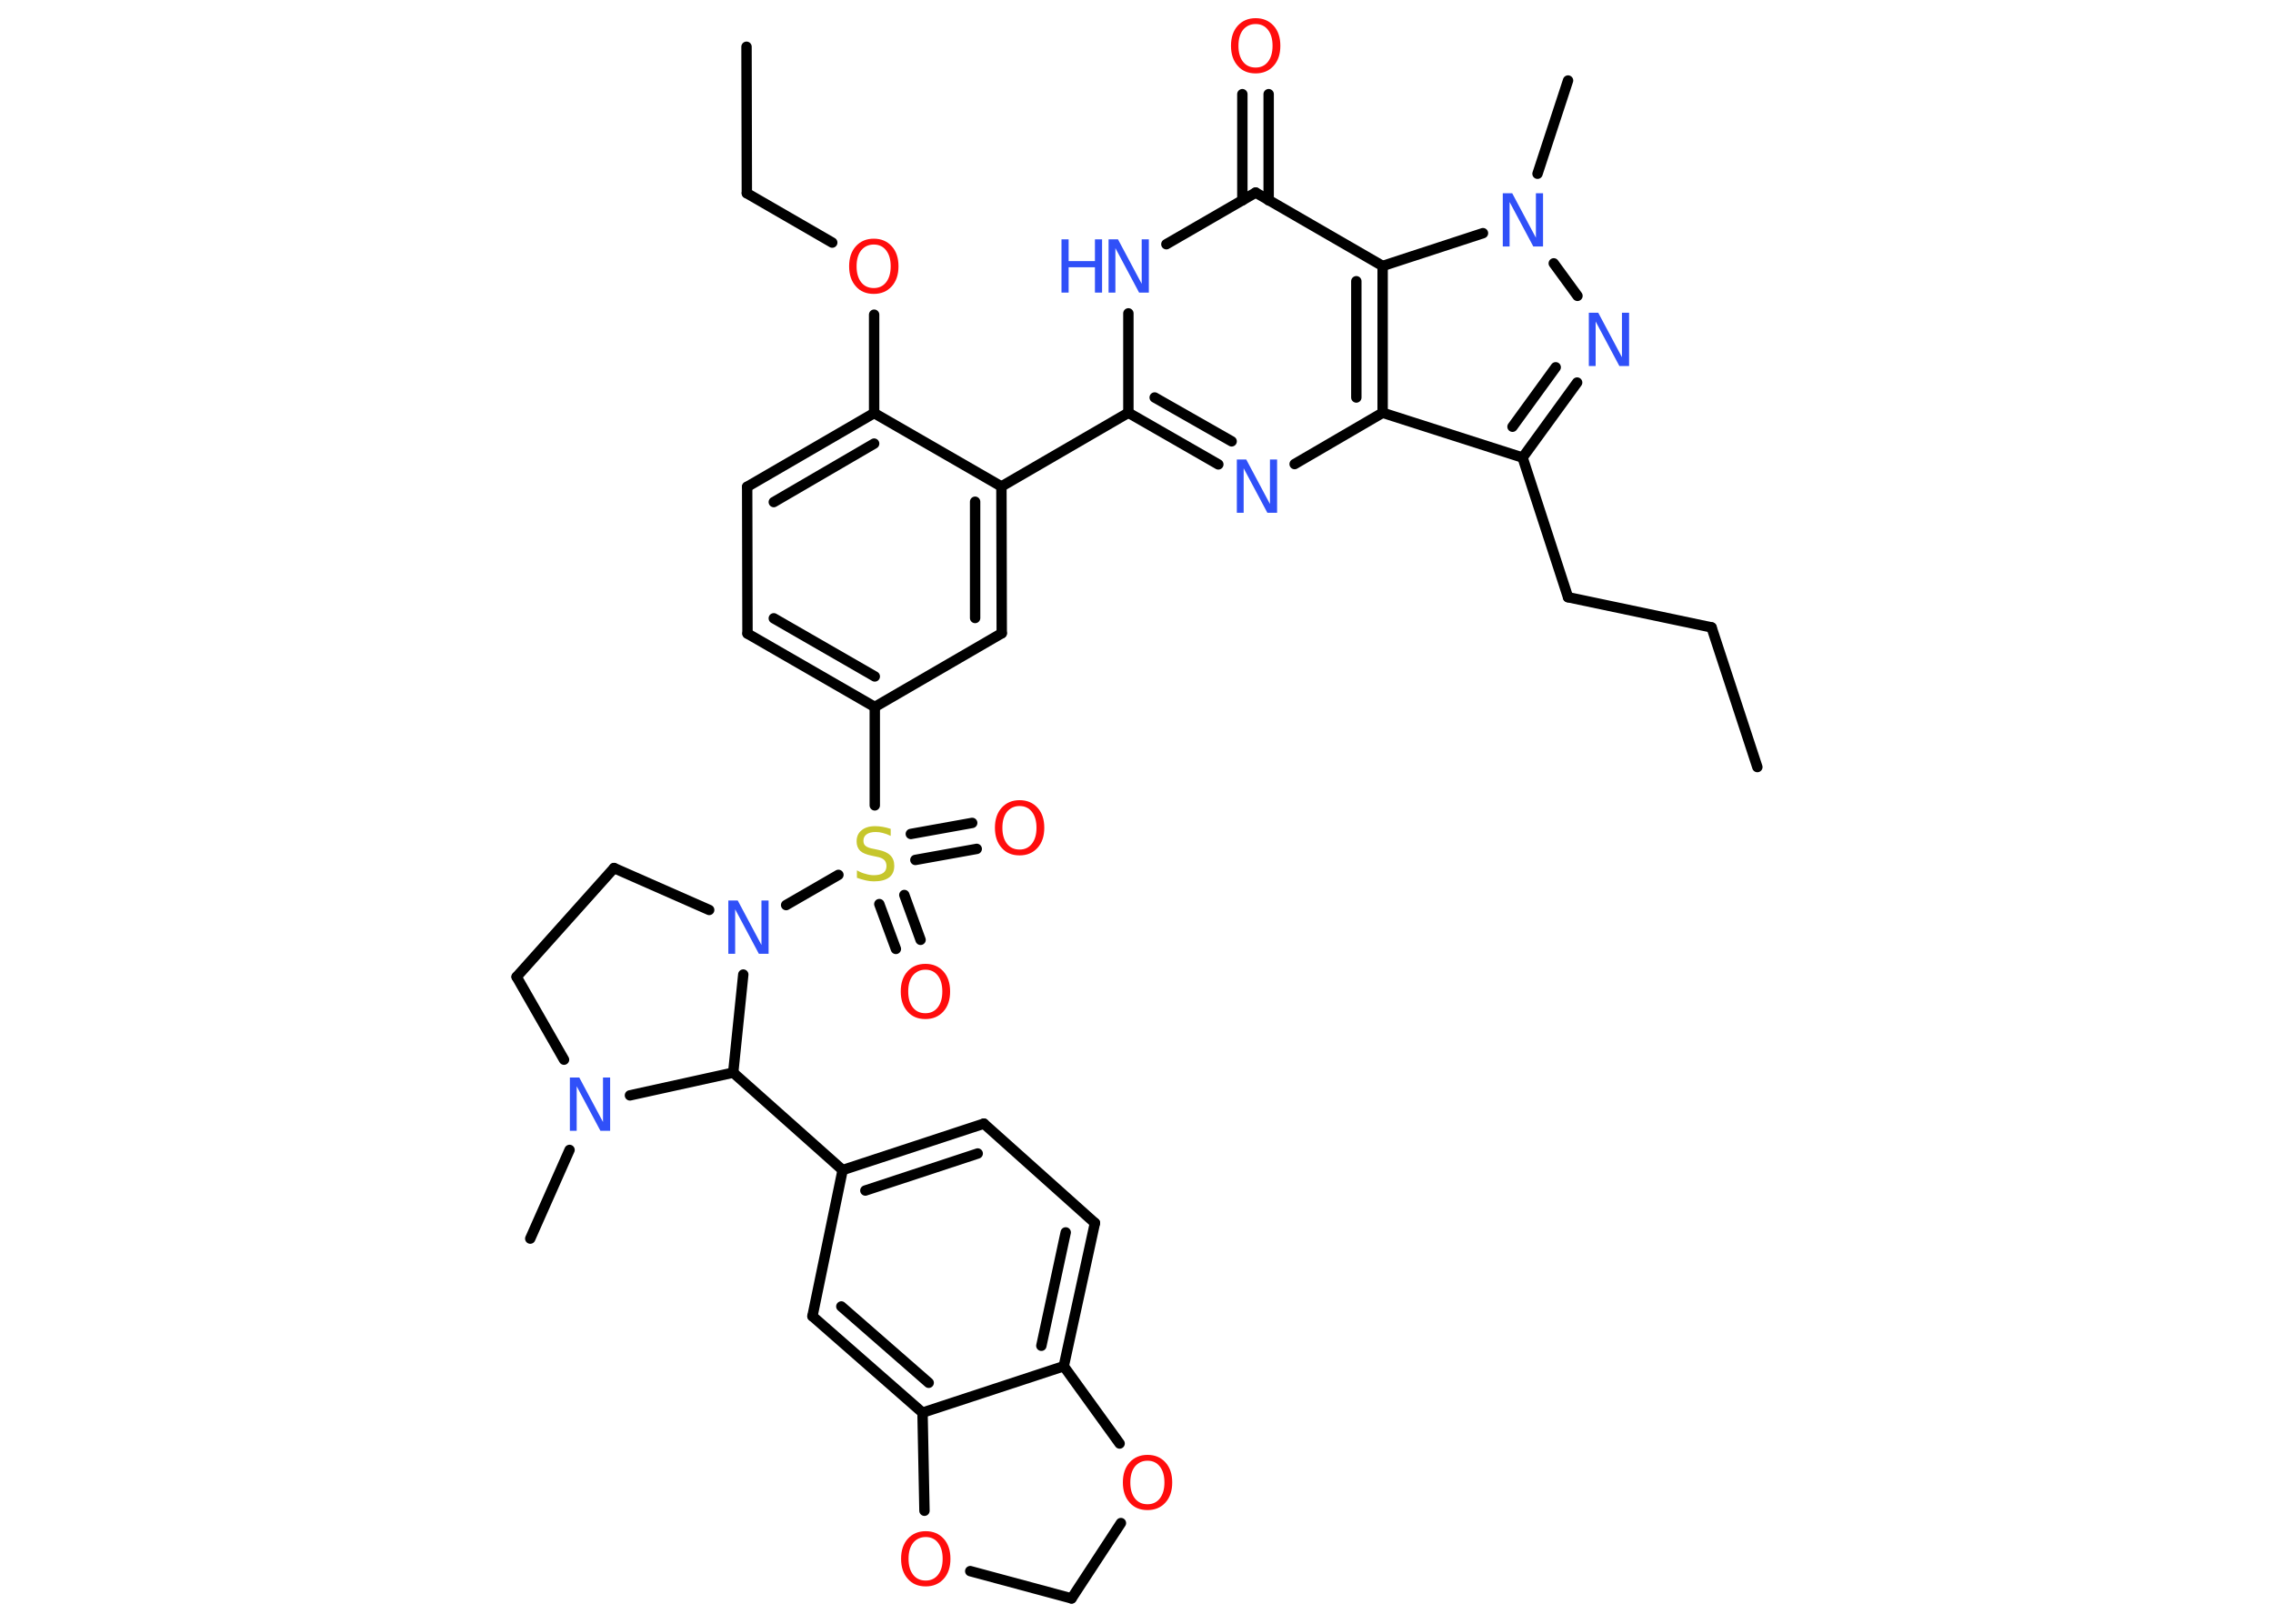 <?xml version='1.0' encoding='UTF-8'?>
<!DOCTYPE svg PUBLIC "-//W3C//DTD SVG 1.1//EN" "http://www.w3.org/Graphics/SVG/1.1/DTD/svg11.dtd">
<svg version='1.2' xmlns='http://www.w3.org/2000/svg' xmlns:xlink='http://www.w3.org/1999/xlink' width='70.0mm' height='50.0mm' viewBox='0 0 70.0 50.0'>
  <desc>Generated by the Chemistry Development Kit (http://github.com/cdk)</desc>
  <g stroke-linecap='round' stroke-linejoin='round' stroke='#000000' stroke-width='.32' fill='#3050F8'>
    <rect x='.0' y='.0' width='70.0' height='50.0' fill='#FFFFFF' stroke='none'/>
    <g id='mol1' class='mol'>
      <line id='mol1bnd1' class='bond' x1='54.12' y1='23.62' x2='52.71' y2='19.32'/>
      <line id='mol1bnd2' class='bond' x1='52.71' y1='19.32' x2='48.29' y2='18.39'/>
      <line id='mol1bnd3' class='bond' x1='48.29' y1='18.39' x2='46.89' y2='14.09'/>
      <g id='mol1bnd4' class='bond'>
        <line x1='46.89' y1='14.09' x2='48.57' y2='11.78'/>
        <line x1='46.58' y1='13.14' x2='47.91' y2='11.31'/>
      </g>
      <line id='mol1bnd5' class='bond' x1='48.58' y1='9.11' x2='47.85' y2='8.11'/>
      <line id='mol1bnd6' class='bond' x1='47.35' y1='5.35' x2='48.29' y2='2.48'/>
      <line id='mol1bnd7' class='bond' x1='45.67' y1='7.18' x2='42.58' y2='8.19'/>
      <line id='mol1bnd8' class='bond' x1='42.58' y1='8.19' x2='38.67' y2='5.93'/>
      <g id='mol1bnd9' class='bond'>
        <line x1='38.26' y1='6.17' x2='38.26' y2='2.9'/>
        <line x1='39.07' y1='6.17' x2='39.07' y2='2.9'/>
      </g>
      <line id='mol1bnd10' class='bond' x1='38.67' y1='5.93' x2='35.92' y2='7.52'/>
      <line id='mol1bnd11' class='bond' x1='34.75' y1='9.65' x2='34.75' y2='12.71'/>
      <line id='mol1bnd12' class='bond' x1='34.75' y1='12.71' x2='30.84' y2='14.98'/>
      <g id='mol1bnd13' class='bond'>
        <line x1='30.85' y1='19.5' x2='30.84' y2='14.98'/>
        <line x1='30.03' y1='19.03' x2='30.03' y2='15.45'/>
      </g>
      <line id='mol1bnd14' class='bond' x1='30.85' y1='19.5' x2='26.94' y2='21.77'/>
      <line id='mol1bnd15' class='bond' x1='26.94' y1='21.77' x2='26.94' y2='24.8'/>
      <g id='mol1bnd16' class='bond'>
        <line x1='27.85' y1='27.56' x2='28.35' y2='28.94'/>
        <line x1='27.08' y1='27.84' x2='27.59' y2='29.22'/>
      </g>
      <g id='mol1bnd17' class='bond'>
        <line x1='28.05' y1='25.68' x2='29.94' y2='25.34'/>
        <line x1='28.19' y1='26.48' x2='30.08' y2='26.14'/>
      </g>
      <line id='mol1bnd18' class='bond' x1='25.82' y1='26.94' x2='24.21' y2='27.87'/>
      <line id='mol1bnd19' class='bond' x1='21.84' y1='28.02' x2='18.91' y2='26.73'/>
      <line id='mol1bnd20' class='bond' x1='18.91' y1='26.73' x2='15.91' y2='30.08'/>
      <line id='mol1bnd21' class='bond' x1='15.91' y1='30.08' x2='17.37' y2='32.63'/>
      <line id='mol1bnd22' class='bond' x1='17.54' y1='35.41' x2='16.33' y2='38.14'/>
      <line id='mol1bnd23' class='bond' x1='19.4' y1='33.73' x2='22.58' y2='33.03'/>
      <line id='mol1bnd24' class='bond' x1='22.89' y1='30.01' x2='22.58' y2='33.03'/>
      <line id='mol1bnd25' class='bond' x1='22.58' y1='33.03' x2='25.95' y2='36.03'/>
      <g id='mol1bnd26' class='bond'>
        <line x1='30.3' y1='34.6' x2='25.95' y2='36.03'/>
        <line x1='30.11' y1='35.52' x2='26.65' y2='36.66'/>
      </g>
      <line id='mol1bnd27' class='bond' x1='30.3' y1='34.6' x2='33.72' y2='37.66'/>
      <g id='mol1bnd28' class='bond'>
        <line x1='32.76' y1='42.07' x2='33.72' y2='37.66'/>
        <line x1='32.07' y1='41.44' x2='32.82' y2='37.95'/>
      </g>
      <line id='mol1bnd29' class='bond' x1='32.76' y1='42.07' x2='28.41' y2='43.5'/>
      <g id='mol1bnd30' class='bond'>
        <line x1='25.02' y1='40.53' x2='28.41' y2='43.5'/>
        <line x1='25.91' y1='40.23' x2='28.6' y2='42.58'/>
      </g>
      <line id='mol1bnd31' class='bond' x1='25.95' y1='36.03' x2='25.02' y2='40.53'/>
      <line id='mol1bnd32' class='bond' x1='28.41' y1='43.5' x2='28.47' y2='46.52'/>
      <line id='mol1bnd33' class='bond' x1='29.88' y1='48.38' x2='33.0' y2='49.22'/>
      <line id='mol1bnd34' class='bond' x1='33.0' y1='49.22' x2='34.52' y2='46.9'/>
      <line id='mol1bnd35' class='bond' x1='32.76' y1='42.07' x2='34.48' y2='44.45'/>
      <g id='mol1bnd36' class='bond'>
        <line x1='23.02' y1='19.51' x2='26.94' y2='21.77'/>
        <line x1='23.83' y1='19.04' x2='26.94' y2='20.83'/>
      </g>
      <line id='mol1bnd37' class='bond' x1='23.02' y1='19.51' x2='23.01' y2='14.99'/>
      <g id='mol1bnd38' class='bond'>
        <line x1='26.92' y1='12.72' x2='23.01' y2='14.99'/>
        <line x1='26.92' y1='13.66' x2='23.83' y2='15.46'/>
      </g>
      <line id='mol1bnd39' class='bond' x1='30.84' y1='14.98' x2='26.92' y2='12.72'/>
      <line id='mol1bnd40' class='bond' x1='26.92' y1='12.72' x2='26.92' y2='9.69'/>
      <line id='mol1bnd41' class='bond' x1='25.63' y1='7.47' x2='23.0' y2='5.95'/>
      <line id='mol1bnd42' class='bond' x1='23.0' y1='5.95' x2='22.99' y2='1.44'/>
      <g id='mol1bnd43' class='bond'>
        <line x1='34.75' y1='12.71' x2='37.52' y2='14.3'/>
        <line x1='35.56' y1='12.24' x2='37.93' y2='13.59'/>
      </g>
      <line id='mol1bnd44' class='bond' x1='39.87' y1='14.29' x2='42.58' y2='12.71'/>
      <line id='mol1bnd45' class='bond' x1='46.89' y1='14.09' x2='42.58' y2='12.71'/>
      <g id='mol1bnd46' class='bond'>
        <line x1='42.58' y1='12.71' x2='42.58' y2='8.19'/>
        <line x1='41.77' y1='12.24' x2='41.77' y2='8.66'/>
      </g>
      <path id='mol1atm5' class='atom' d='M48.92 9.63h.3l.73 1.37v-1.37h.22v1.64h-.3l-.73 -1.37v1.37h-.21v-1.64z' stroke='none'/>
      <path id='mol1atm6' class='atom' d='M46.27 5.95h.3l.73 1.37v-1.37h.22v1.64h-.3l-.73 -1.37v1.37h-.21v-1.64z' stroke='none'/>
      <path id='mol1atm10' class='atom' d='M38.67 .74q-.24 .0 -.39 .18q-.14 .18 -.14 .49q.0 .31 .14 .49q.14 .18 .39 .18q.24 .0 .38 -.18q.14 -.18 .14 -.49q.0 -.31 -.14 -.49q-.14 -.18 -.38 -.18zM38.67 .56q.34 .0 .55 .23q.21 .23 .21 .62q.0 .39 -.21 .62q-.21 .23 -.55 .23q-.35 .0 -.55 -.23q-.21 -.23 -.21 -.62q.0 -.39 .21 -.62q.21 -.23 .55 -.23z' stroke='none' fill='#FF0D0D'/>
      <g id='mol1atm11' class='atom'>
        <path d='M34.13 7.37h.3l.73 1.37v-1.37h.22v1.64h-.3l-.73 -1.37v1.37h-.21v-1.64z' stroke='none'/>
        <path d='M32.69 7.37h.22v.67h.81v-.67h.22v1.64h-.22v-.78h-.81v.78h-.22v-1.64z' stroke='none'/>
      </g>
      <path id='mol1atm16' class='atom' d='M27.43 25.52v.22q-.12 -.06 -.24 -.09q-.11 -.03 -.22 -.03q-.18 .0 -.28 .07q-.1 .07 -.1 .2q.0 .11 .07 .16q.07 .06 .25 .09l.14 .03q.25 .05 .37 .17q.12 .12 .12 .32q.0 .24 -.16 .36q-.16 .12 -.47 .12q-.12 .0 -.25 -.03q-.13 -.03 -.27 -.08v-.23q.14 .08 .27 .11q.13 .04 .25 .04q.19 .0 .29 -.07q.1 -.07 .1 -.21q.0 -.12 -.07 -.19q-.07 -.07 -.24 -.1l-.14 -.03q-.25 -.05 -.36 -.15q-.11 -.11 -.11 -.29q.0 -.22 .15 -.34q.15 -.13 .42 -.13q.11 .0 .23 .02q.12 .02 .24 .06z' stroke='none' fill='#C6C62C'/>
      <path id='mol1atm17' class='atom' d='M28.5 29.86q-.24 .0 -.39 .18q-.14 .18 -.14 .49q.0 .31 .14 .49q.14 .18 .39 .18q.24 .0 .38 -.18q.14 -.18 .14 -.49q.0 -.31 -.14 -.49q-.14 -.18 -.38 -.18zM28.5 29.68q.34 .0 .55 .23q.21 .23 .21 .62q.0 .39 -.21 .62q-.21 .23 -.55 .23q-.35 .0 -.55 -.23q-.21 -.23 -.21 -.62q.0 -.39 .21 -.62q.21 -.23 .55 -.23z' stroke='none' fill='#FF0D0D'/>
      <path id='mol1atm18' class='atom' d='M31.4 24.82q-.24 .0 -.39 .18q-.14 .18 -.14 .49q.0 .31 .14 .49q.14 .18 .39 .18q.24 .0 .38 -.18q.14 -.18 .14 -.49q.0 -.31 -.14 -.49q-.14 -.18 -.38 -.18zM31.4 24.64q.34 .0 .55 .23q.21 .23 .21 .62q.0 .39 -.21 .62q-.21 .23 -.55 .23q-.35 .0 -.55 -.23q-.21 -.23 -.21 -.62q.0 -.39 .21 -.62q.21 -.23 .55 -.23z' stroke='none' fill='#FF0D0D'/>
      <path id='mol1atm19' class='atom' d='M22.42 27.73h.3l.73 1.37v-1.37h.22v1.64h-.3l-.73 -1.37v1.37h-.21v-1.64z' stroke='none'/>
      <path id='mol1atm22' class='atom' d='M17.54 33.18h.3l.73 1.37v-1.37h.22v1.64h-.3l-.73 -1.37v1.37h-.21v-1.64z' stroke='none'/>
      <path id='mol1atm31' class='atom' d='M28.51 47.33q-.24 .0 -.39 .18q-.14 .18 -.14 .49q.0 .31 .14 .49q.14 .18 .39 .18q.24 .0 .38 -.18q.14 -.18 .14 -.49q.0 -.31 -.14 -.49q-.14 -.18 -.38 -.18zM28.51 47.15q.34 .0 .55 .23q.21 .23 .21 .62q.0 .39 -.21 .62q-.21 .23 -.55 .23q-.35 .0 -.55 -.23q-.21 -.23 -.21 -.62q.0 -.39 .21 -.62q.21 -.23 .55 -.23z' stroke='none' fill='#FF0D0D'/>
      <path id='mol1atm33' class='atom' d='M35.34 44.98q-.24 .0 -.39 .18q-.14 .18 -.14 .49q.0 .31 .14 .49q.14 .18 .39 .18q.24 .0 .38 -.18q.14 -.18 .14 -.49q.0 -.31 -.14 -.49q-.14 -.18 -.38 -.18zM35.34 44.8q.34 .0 .55 .23q.21 .23 .21 .62q.0 .39 -.21 .62q-.21 .23 -.55 .23q-.35 .0 -.55 -.23q-.21 -.23 -.21 -.62q.0 -.39 .21 -.62q.21 -.23 .55 -.23z' stroke='none' fill='#FF0D0D'/>
      <path id='mol1atm37' class='atom' d='M26.91 7.53q-.24 .0 -.39 .18q-.14 .18 -.14 .49q.0 .31 .14 .49q.14 .18 .39 .18q.24 .0 .38 -.18q.14 -.18 .14 -.49q.0 -.31 -.14 -.49q-.14 -.18 -.38 -.18zM26.91 7.35q.34 .0 .55 .23q.21 .23 .21 .62q.0 .39 -.21 .62q-.21 .23 -.55 .23q-.35 .0 -.55 -.23q-.21 -.23 -.21 -.62q.0 -.39 .21 -.62q.21 -.23 .55 -.23z' stroke='none' fill='#FF0D0D'/>
      <path id='mol1atm40' class='atom' d='M38.08 14.15h.3l.73 1.37v-1.37h.22v1.64h-.3l-.73 -1.37v1.37h-.21v-1.64z' stroke='none'/>
    </g>
  </g>
</svg>
